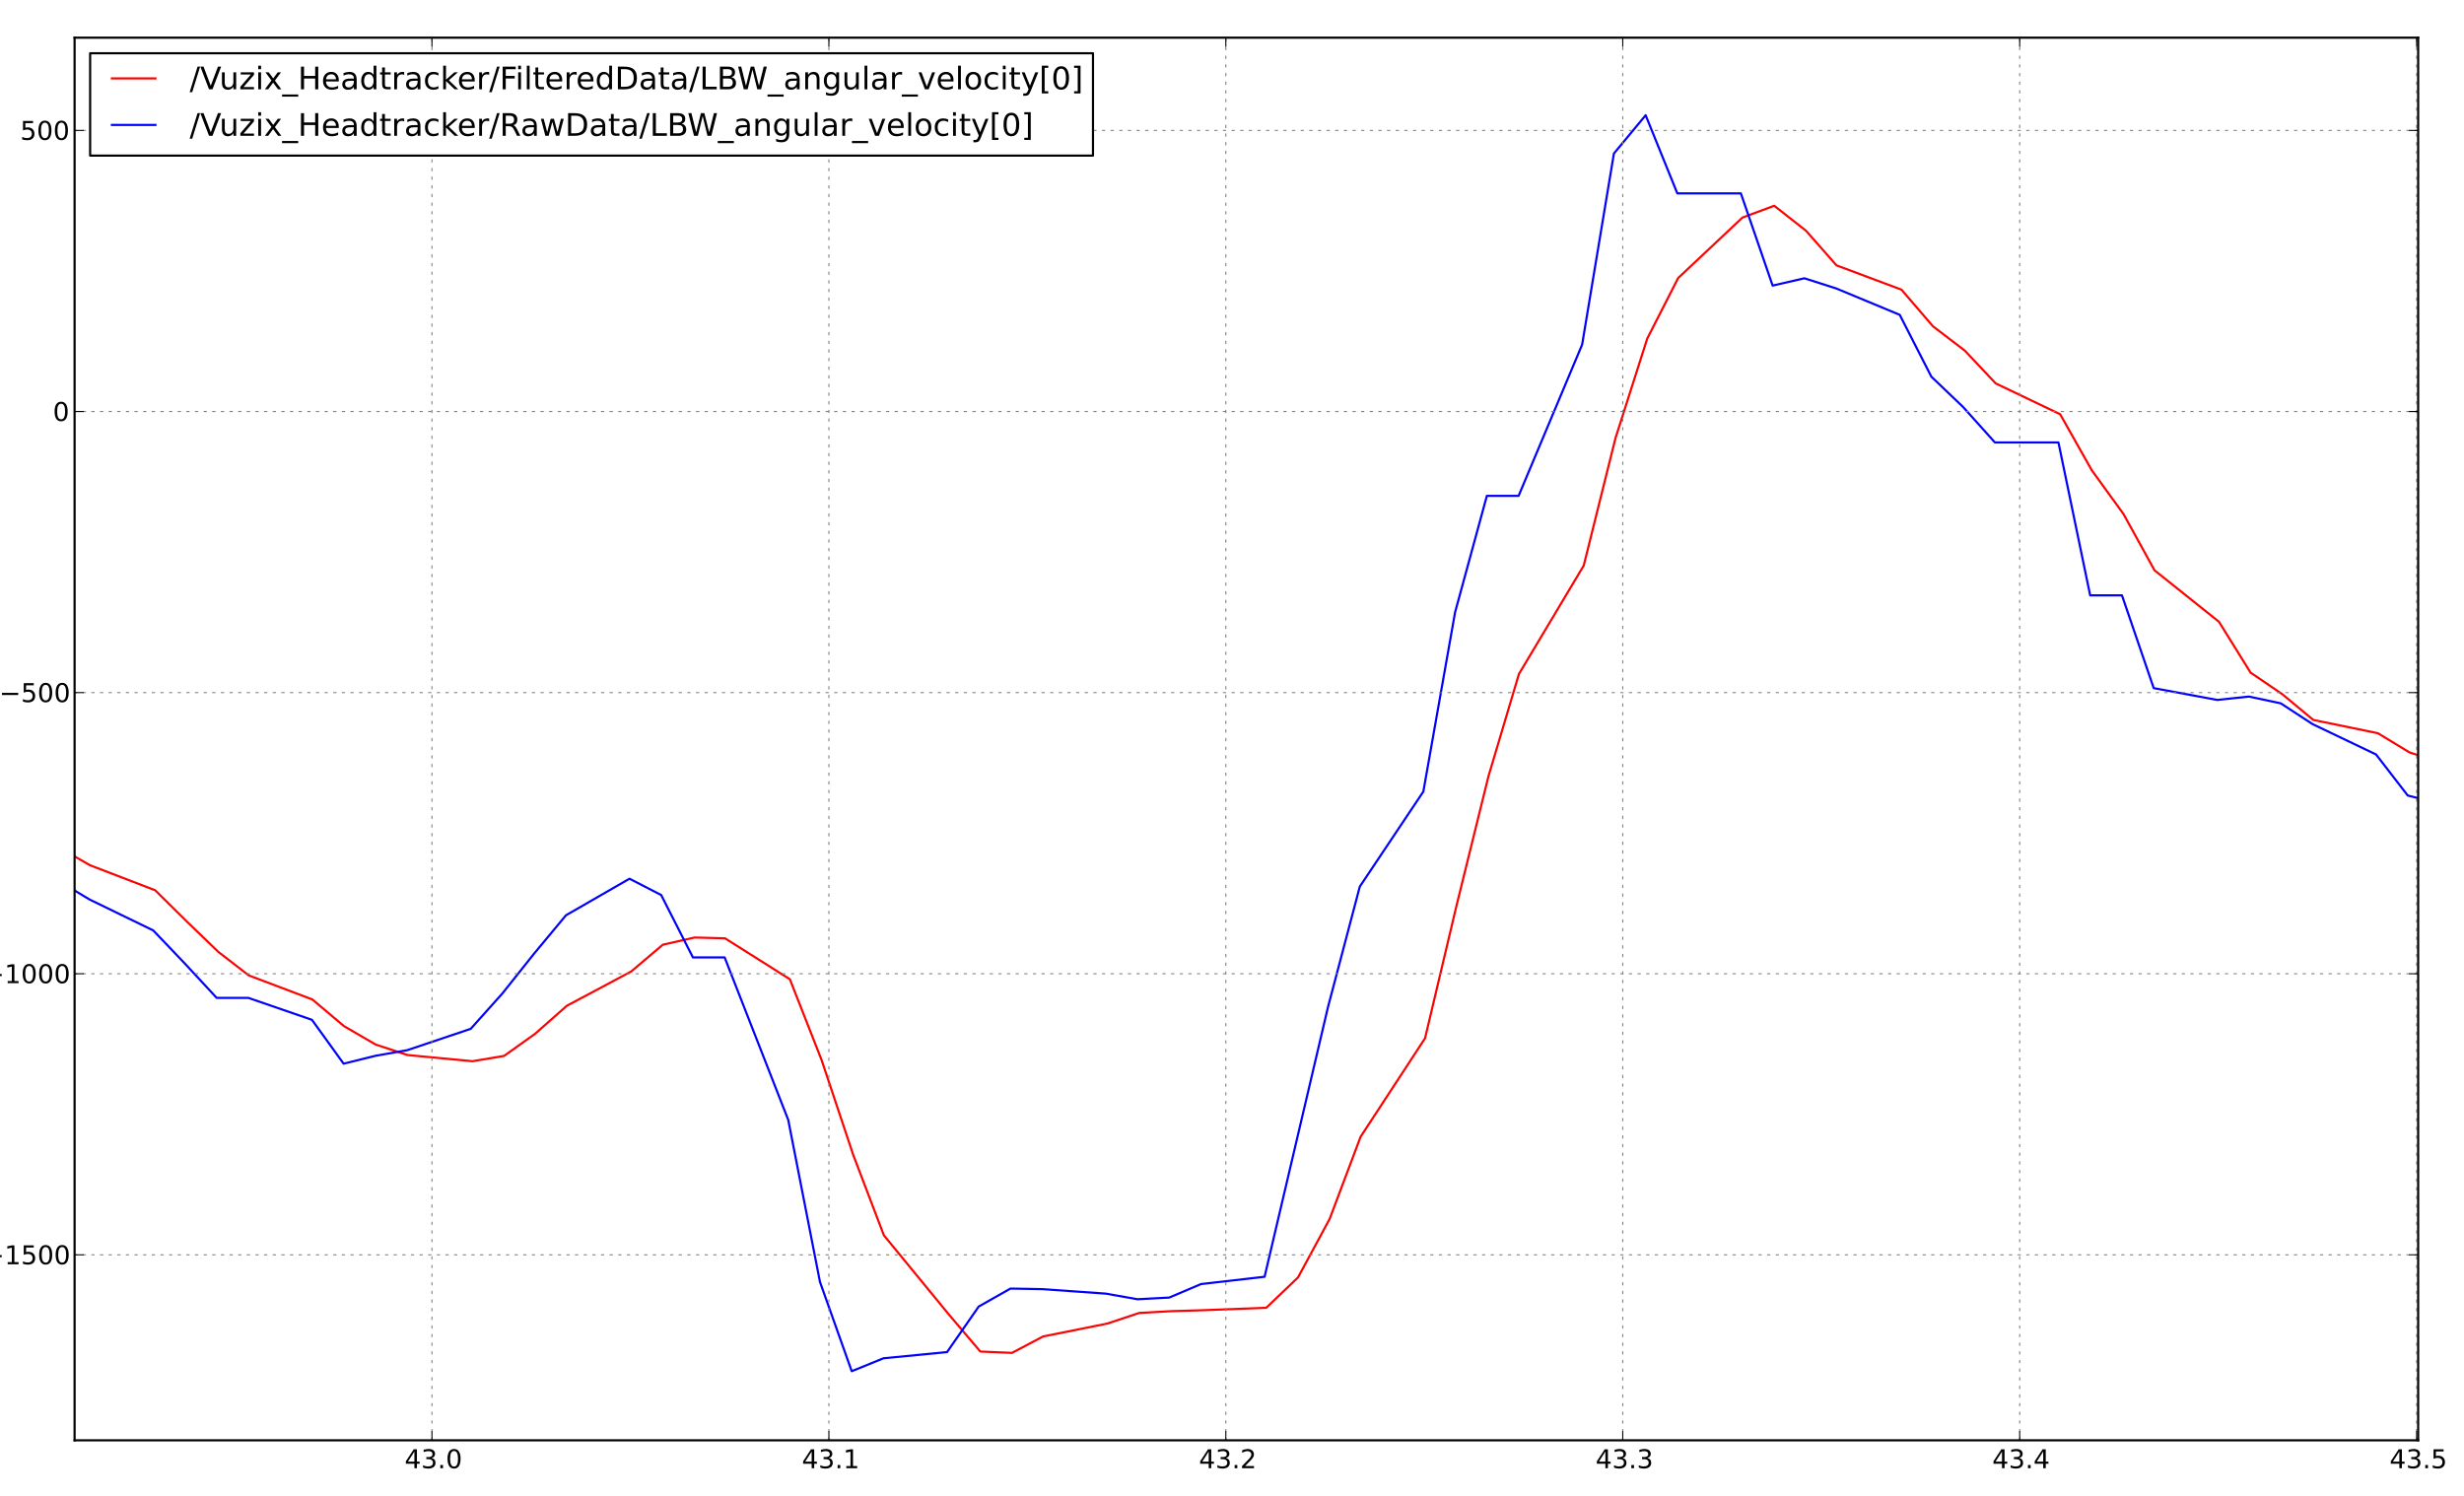 <?xml version="1.0" encoding="utf-8" standalone="no"?>
<!DOCTYPE svg PUBLIC "-//W3C//DTD SVG 1.1//EN"
  "http://www.w3.org/Graphics/SVG/1.1/DTD/svg11.dtd">
<!-- Created with matplotlib (http://matplotlib.org/) -->
<svg height="693pt" version="1.1" viewBox="0 0 1141 693" width="1141pt" xmlns="http://www.w3.org/2000/svg" xmlns:xlink="http://www.w3.org/1999/xlink">
 <defs>
  <style type="text/css">
*{stroke-linecap:square;stroke-linejoin:round;}
  </style>
 </defs>
 <g id="figure_1">
  <g id="patch_1">
   <path d="
M0 693
L1141.2 693
L1141.2 0
L0 0
z
" style="fill:#ffffff;"/>
  </g>
  <g id="axes_1">
   <g id="patch_2">
    <path d="
M34.538 667.04
L1119.77 667.04
L1119.77 17.46
L34.538 17.46
z
" style="fill:#ffffff;"/>
   </g>
   <g id="line2d_1">
    <path clip-path="url(#ped09f2dd41)" d="
M27.497 392.576
L41.665 400.699
L71.885 412.311
L86.419 426.683
L101.114 440.847
L115.213 451.73
L144.651 462.874
L159.293 475.215
L173.99 483.755
L188.718 488.598
L218.758 491.462
L233.412 489.014
L247.72 478.808
L262.483 465.79
L292.283 449.908
L306.914 437.514
L321.62 434.182
L335.741 434.546
L365.763 453.501
L380.433 490.837
L395.136 534.942
L409.288 572.07
L439.279 608.625
L453.952 625.913
L468.614 626.538
L483.012 618.936
L512.793 612.947
L527.514 608.052
L542.239 607.219
L556.338 606.803
L586.36 605.657
L601.066 591.597
L615.708 564.52
L630.05 526.454
L659.891 480.839
L674.496 419.289
L689.271 359.457
L703.379 312.123
L733.374 261.925
L748.1 202.823
L762.791 156.791
L777.093 128.775
L806.869 100.76
L821.582 95.293
L836.3 106.853
L850.417 122.891
L880.499 134.139
L895.085 151.115
L909.824 162.362
L924.152 177.567
L953.984 191.835
L968.653 217.82
L983.341 238.076
L997.685 264.112
L1027.54 287.962
L1042.17 311.498
L1056.87 321.496
L1071.23 333.421
L1101.14 339.566
L1115.7 348.418
L1142.2 357.143" style="fill:none;stroke:#ff0000;"/>
   </g>
   <g id="line2d_2">
    <path clip-path="url(#ped09f2dd41)" d="
M26.774 407.726
L41.484 416.578
L70.972 430.898
L85.629 446.26
L100.34 462.142
L115.035 462.142
L144.457 472.296
L159.114 492.604
L173.828 488.959
L188.543 486.356
L217.975 476.462
L232.657 460.059
L247.374 441.573
L262.091 423.869
L291.506 406.945
L306.167 414.495
L320.87 443.396
L335.564 443.396
L365.01 518.641
L379.691 593.625
L394.403 635.023
L409.121 629.035
L438.548 626.171
L453.2 605.081
L467.922 596.75
L482.636 597.01
L512.067 599.093
L526.742 601.697
L541.457 600.916
L556.153 594.667
L585.592 591.282
L600.284 528.795
L614.967 466.308
L629.683 410.59
L659.106 366.589
L673.811 283.533
L688.518 229.637
L703.215 229.637
L732.635 159.6
L747.357 71.076
L762.05 53.371
L776.718 89.562
L806.149 89.562
L820.85 132.262
L835.545 128.877
L850.24 133.563
L879.704 145.8
L894.342 174.44
L909.06 188.5
L923.778 204.903
L953.2 204.903
L967.892 275.722
L982.619 275.722
L997.318 318.682
L1026.73 324.149
L1041.4 322.587
L1056.13 325.712
L1070.87 335.345
L1100.27 349.405
L1114.95 368.411
L1142.2 375.375" style="fill:none;stroke:#0000ff;"/>
   </g>
   <g id="matplotlib.axis_1">
    <g id="xtick_1">
     <g id="line2d_3">
      <path clip-path="url(#ped09f2dd41)" d="
M200.024 667.04
L200.024 17.46" style="fill:none;stroke:#808080;stroke-dasharray:1,3;stroke-dashoffset:0.0;stroke-linecap:butt;stroke-width:0.5;"/>
     </g>
     <g id="line2d_4">
      <defs>
       <path d="
M0 0
L0 -4" id="mcb557df647" style="stroke:#000000;stroke-linecap:butt;stroke-width:0.5;"/>
      </defs>
      <g>
       <use style="stroke:#000000;stroke-linecap:butt;stroke-width:0.5;" x="200.024" xlink:href="#mcb557df647" y="667.04"/>
      </g>
     </g>
     <g id="line2d_5">
      <defs>
       <path d="
M0 0
L0 4" id="mdad270ee8e" style="stroke:#000000;stroke-linecap:butt;stroke-width:0.5;"/>
      </defs>
      <g>
       <use style="stroke:#000000;stroke-linecap:butt;stroke-width:0.5;" x="200.024" xlink:href="#mdad270ee8e" y="17.46"/>
      </g>
     </g>
     <g id="text_1">
      <!-- 43.0 -->
      <defs>
       <path d="
M31.781 66.406
Q24.172 66.406 20.328 58.906
Q16.5 51.422 16.5 36.375
Q16.5 21.391 20.328 13.891
Q24.172 6.391 31.781 6.391
Q39.453 6.391 43.281 13.891
Q47.125 21.391 47.125 36.375
Q47.125 51.422 43.281 58.906
Q39.453 66.406 31.781 66.406
M31.781 74.219
Q44.047 74.219 50.516 64.516
Q56.984 54.828 56.984 36.375
Q56.984 17.969 50.516 8.266
Q44.047 -1.422 31.781 -1.422
Q19.531 -1.422 13.062 8.266
Q6.594 17.969 6.594 36.375
Q6.594 54.828 13.062 64.516
Q19.531 74.219 31.781 74.219" id="DejaVuSans-30"/>
       <path d="
M40.578 39.312
Q47.656 37.797 51.625 33
Q55.609 28.219 55.609 21.188
Q55.609 10.406 48.188 4.484
Q40.766 -1.422 27.094 -1.422
Q22.516 -1.422 17.656 -0.516
Q12.797 0.391 7.625 2.203
L7.625 11.719
Q11.719 9.328 16.594 8.109
Q21.484 6.891 26.812 6.891
Q36.078 6.891 40.938 10.547
Q45.797 14.203 45.797 21.188
Q45.797 27.641 41.281 31.266
Q36.766 34.906 28.719 34.906
L20.219 34.906
L20.219 43.016
L29.109 43.016
Q36.375 43.016 40.234 45.922
Q44.094 48.828 44.094 54.297
Q44.094 59.906 40.109 62.906
Q36.141 65.922 28.719 65.922
Q24.656 65.922 20.016 65.031
Q15.375 64.156 9.812 62.312
L9.812 71.094
Q15.438 72.656 20.344 73.438
Q25.25 74.219 29.594 74.219
Q40.828 74.219 47.359 69.109
Q53.906 64.016 53.906 55.328
Q53.906 49.266 50.438 45.094
Q46.969 40.922 40.578 39.312" id="DejaVuSans-33"/>
       <path d="
M37.797 64.312
L12.891 25.391
L37.797 25.391
z

M35.203 72.906
L47.609 72.906
L47.609 25.391
L58.016 25.391
L58.016 17.188
L47.609 17.188
L47.609 0
L37.797 0
L37.797 17.188
L4.891 17.188
L4.891 26.703
z
" id="DejaVuSans-34"/>
       <path d="
M10.688 12.406
L21 12.406
L21 0
L10.688 0
z
" id="DejaVuSans-2e"/>
      </defs>
      <g transform="translate(187.357 679.946)scale(0.12 -0.12)">
       <use xlink:href="#DejaVuSans-34"/>
       <use x="63.623" xlink:href="#DejaVuSans-33"/>
       <use x="127.246" xlink:href="#DejaVuSans-2e"/>
       <use x="159.033" xlink:href="#DejaVuSans-30"/>
      </g>
     </g>
    </g>
    <g id="xtick_2">
     <g id="line2d_6">
      <path clip-path="url(#ped09f2dd41)" d="
M383.832 667.04
L383.832 17.46" style="fill:none;stroke:#808080;stroke-dasharray:1,3;stroke-dashoffset:0.0;stroke-linecap:butt;stroke-width:0.5;"/>
     </g>
     <g id="line2d_7">
      <g>
       <use style="stroke:#000000;stroke-linecap:butt;stroke-width:0.5;" x="383.832" xlink:href="#mcb557df647" y="667.04"/>
      </g>
     </g>
     <g id="line2d_8">
      <g>
       <use style="stroke:#000000;stroke-linecap:butt;stroke-width:0.5;" x="383.832" xlink:href="#mdad270ee8e" y="17.46"/>
      </g>
     </g>
     <g id="text_2">
      <!-- 43.1 -->
      <defs>
       <path d="
M12.406 8.297
L28.516 8.297
L28.516 63.922
L10.984 60.406
L10.984 69.391
L28.422 72.906
L38.281 72.906
L38.281 8.297
L54.391 8.297
L54.391 0
L12.406 0
z
" id="DejaVuSans-31"/>
      </defs>
      <g transform="translate(371.321 679.946)scale(0.12 -0.12)">
       <use xlink:href="#DejaVuSans-34"/>
       <use x="63.623" xlink:href="#DejaVuSans-33"/>
       <use x="127.246" xlink:href="#DejaVuSans-2e"/>
       <use x="159.033" xlink:href="#DejaVuSans-31"/>
      </g>
     </g>
    </g>
    <g id="xtick_3">
     <g id="line2d_9">
      <path clip-path="url(#ped09f2dd41)" d="
M567.64 667.04
L567.64 17.46" style="fill:none;stroke:#808080;stroke-dasharray:1,3;stroke-dashoffset:0.0;stroke-linecap:butt;stroke-width:0.5;"/>
     </g>
     <g id="line2d_10">
      <g>
       <use style="stroke:#000000;stroke-linecap:butt;stroke-width:0.5;" x="567.64" xlink:href="#mcb557df647" y="667.04"/>
      </g>
     </g>
     <g id="line2d_11">
      <g>
       <use style="stroke:#000000;stroke-linecap:butt;stroke-width:0.5;" x="567.64" xlink:href="#mdad270ee8e" y="17.46"/>
      </g>
     </g>
     <g id="text_3">
      <!-- 43.2 -->
      <defs>
       <path d="
M19.188 8.297
L53.609 8.297
L53.609 0
L7.328 0
L7.328 8.297
Q12.938 14.109 22.625 23.891
Q32.328 33.688 34.812 36.531
Q39.547 41.844 41.422 45.531
Q43.312 49.219 43.312 52.781
Q43.312 58.594 39.234 62.25
Q35.156 65.922 28.609 65.922
Q23.969 65.922 18.812 64.312
Q13.672 62.703 7.812 59.422
L7.812 69.391
Q13.766 71.781 18.938 73
Q24.125 74.219 28.422 74.219
Q39.75 74.219 46.484 68.547
Q53.219 62.891 53.219 53.422
Q53.219 48.922 51.531 44.891
Q49.859 40.875 45.406 35.406
Q44.188 33.984 37.641 27.219
Q31.109 20.453 19.188 8.297" id="DejaVuSans-32"/>
      </defs>
      <g transform="translate(555.175 679.946)scale(0.12 -0.12)">
       <use xlink:href="#DejaVuSans-34"/>
       <use x="63.623" xlink:href="#DejaVuSans-33"/>
       <use x="127.246" xlink:href="#DejaVuSans-2e"/>
       <use x="159.033" xlink:href="#DejaVuSans-32"/>
      </g>
     </g>
    </g>
    <g id="xtick_4">
     <g id="line2d_12">
      <path clip-path="url(#ped09f2dd41)" d="
M751.448 667.04
L751.448 17.46" style="fill:none;stroke:#808080;stroke-dasharray:1,3;stroke-dashoffset:0.0;stroke-linecap:butt;stroke-width:0.5;"/>
     </g>
     <g id="line2d_13">
      <g>
       <use style="stroke:#000000;stroke-linecap:butt;stroke-width:0.5;" x="751.448" xlink:href="#mcb557df647" y="667.04"/>
      </g>
     </g>
     <g id="line2d_14">
      <g>
       <use style="stroke:#000000;stroke-linecap:butt;stroke-width:0.5;" x="751.448" xlink:href="#mdad270ee8e" y="17.46"/>
      </g>
     </g>
     <g id="text_4">
      <!-- 43.3 -->
      <g transform="translate(738.863 679.946)scale(0.12 -0.12)">
       <use xlink:href="#DejaVuSans-34"/>
       <use x="63.623" xlink:href="#DejaVuSans-33"/>
       <use x="127.246" xlink:href="#DejaVuSans-2e"/>
       <use x="159.033" xlink:href="#DejaVuSans-33"/>
      </g>
     </g>
    </g>
    <g id="xtick_5">
     <g id="line2d_15">
      <path clip-path="url(#ped09f2dd41)" d="
M935.256 667.04
L935.256 17.46" style="fill:none;stroke:#808080;stroke-dasharray:1,3;stroke-dashoffset:0.0;stroke-linecap:butt;stroke-width:0.5;"/>
     </g>
     <g id="line2d_16">
      <g>
       <use style="stroke:#000000;stroke-linecap:butt;stroke-width:0.5;" x="935.256" xlink:href="#mcb557df647" y="667.04"/>
      </g>
     </g>
     <g id="line2d_17">
      <g>
       <use style="stroke:#000000;stroke-linecap:butt;stroke-width:0.5;" x="935.256" xlink:href="#mdad270ee8e" y="17.46"/>
      </g>
     </g>
     <g id="text_5">
      <!-- 43.4 -->
      <g transform="translate(922.527 679.946)scale(0.12 -0.12)">
       <use xlink:href="#DejaVuSans-34"/>
       <use x="63.623" xlink:href="#DejaVuSans-33"/>
       <use x="127.246" xlink:href="#DejaVuSans-2e"/>
       <use x="159.033" xlink:href="#DejaVuSans-34"/>
      </g>
     </g>
    </g>
    <g id="xtick_6">
     <g id="line2d_18">
      <path clip-path="url(#ped09f2dd41)" d="
M1119.06 667.04
L1119.06 17.46" style="fill:none;stroke:#808080;stroke-dasharray:1,3;stroke-dashoffset:0.0;stroke-linecap:butt;stroke-width:0.5;"/>
     </g>
     <g id="line2d_19">
      <g>
       <use style="stroke:#000000;stroke-linecap:butt;stroke-width:0.5;" x="1119.064" xlink:href="#mcb557df647" y="667.04"/>
      </g>
     </g>
     <g id="line2d_20">
      <g>
       <use style="stroke:#000000;stroke-linecap:butt;stroke-width:0.5;" x="1119.064" xlink:href="#mdad270ee8e" y="17.46"/>
      </g>
     </g>
     <g id="text_6">
      <!-- 43.5 -->
      <defs>
       <path d="
M10.797 72.906
L49.516 72.906
L49.516 64.594
L19.828 64.594
L19.828 46.734
Q21.969 47.469 24.109 47.828
Q26.266 48.188 28.422 48.188
Q40.625 48.188 47.75 41.5
Q54.891 34.812 54.891 23.391
Q54.891 11.625 47.562 5.094
Q40.234 -1.422 26.906 -1.422
Q22.312 -1.422 17.547 -0.641
Q12.797 0.141 7.719 1.703
L7.719 11.625
Q12.109 9.234 16.797 8.062
Q21.484 6.891 26.703 6.891
Q35.156 6.891 40.078 11.328
Q45.016 15.766 45.016 23.391
Q45.016 31 40.078 35.438
Q35.156 39.891 26.703 39.891
Q22.75 39.891 18.812 39.016
Q14.891 38.141 10.797 36.281
z
" id="DejaVuSans-35"/>
      </defs>
      <g transform="translate(1106.523 679.946)scale(0.12 -0.12)">
       <use xlink:href="#DejaVuSans-34"/>
       <use x="63.623" xlink:href="#DejaVuSans-33"/>
       <use x="127.246" xlink:href="#DejaVuSans-2e"/>
       <use x="159.033" xlink:href="#DejaVuSans-35"/>
      </g>
     </g>
    </g>
   </g>
   <g id="matplotlib.axis_2">
    <g id="ytick_1">
     <g id="line2d_21">
      <path clip-path="url(#ped09f2dd41)" d="
M34.538 581.128
L1119.77 581.128" style="fill:none;stroke:#808080;stroke-dasharray:1,3;stroke-dashoffset:0.0;stroke-linecap:butt;stroke-width:0.5;"/>
     </g>
     <g id="line2d_22">
      <defs>
       <path d="
M0 0
L4 0" id="mc8fcea1516" style="stroke:#000000;stroke-linecap:butt;stroke-width:0.5;"/>
      </defs>
      <g>
       <use style="stroke:#000000;stroke-linecap:butt;stroke-width:0.5;" x="34.538" xlink:href="#mc8fcea1516" y="581.128"/>
      </g>
     </g>
     <g id="line2d_23">
      <defs>
       <path d="
M0 0
L-4 0" id="m0d5b0a6425" style="stroke:#000000;stroke-linecap:butt;stroke-width:0.5;"/>
      </defs>
      <g>
       <use style="stroke:#000000;stroke-linecap:butt;stroke-width:0.5;" x="1119.767" xlink:href="#m0d5b0a6425" y="581.128"/>
      </g>
     </g>
     <g id="text_7">
      <!-- −1500 -->
      <defs>
       <path d="
M10.594 35.5
L73.188 35.5
L73.188 27.203
L10.594 27.203
z
" id="DejaVuSans-2212"/>
      </defs>
      <g transform="translate(-7.989 585.496)scale(0.12 -0.12)">
       <use xlink:href="#DejaVuSans-2212"/>
       <use x="83.789" xlink:href="#DejaVuSans-31"/>
       <use x="147.412" xlink:href="#DejaVuSans-35"/>
       <use x="211.035" xlink:href="#DejaVuSans-30"/>
       <use x="274.658" xlink:href="#DejaVuSans-30"/>
      </g>
     </g>
    </g>
    <g id="ytick_2">
     <g id="line2d_24">
      <path clip-path="url(#ped09f2dd41)" d="
M34.538 450.946
L1119.77 450.946" style="fill:none;stroke:#808080;stroke-dasharray:1,3;stroke-dashoffset:0.0;stroke-linecap:butt;stroke-width:0.5;"/>
     </g>
     <g id="line2d_25">
      <g>
       <use style="stroke:#000000;stroke-linecap:butt;stroke-width:0.5;" x="34.538" xlink:href="#mc8fcea1516" y="450.946"/>
      </g>
     </g>
     <g id="line2d_26">
      <g>
       <use style="stroke:#000000;stroke-linecap:butt;stroke-width:0.5;" x="1119.767" xlink:href="#m0d5b0a6425" y="450.946"/>
      </g>
     </g>
     <g id="text_8">
      <!-- −1000 -->
      <g transform="translate(-7.989 455.314)scale(0.12 -0.12)">
       <use xlink:href="#DejaVuSans-2212"/>
       <use x="83.789" xlink:href="#DejaVuSans-31"/>
       <use x="147.412" xlink:href="#DejaVuSans-30"/>
       <use x="211.035" xlink:href="#DejaVuSans-30"/>
       <use x="274.658" xlink:href="#DejaVuSans-30"/>
      </g>
     </g>
    </g>
    <g id="ytick_3">
     <g id="line2d_27">
      <path clip-path="url(#ped09f2dd41)" d="
M34.538 320.765
L1119.77 320.765" style="fill:none;stroke:#808080;stroke-dasharray:1,3;stroke-dashoffset:0.0;stroke-linecap:butt;stroke-width:0.5;"/>
     </g>
     <g id="line2d_28">
      <g>
       <use style="stroke:#000000;stroke-linecap:butt;stroke-width:0.5;" x="34.538" xlink:href="#mc8fcea1516" y="320.765"/>
      </g>
     </g>
     <g id="line2d_29">
      <g>
       <use style="stroke:#000000;stroke-linecap:butt;stroke-width:0.5;" x="1119.767" xlink:href="#m0d5b0a6425" y="320.765"/>
      </g>
     </g>
     <g id="text_9">
      <!-- −500 -->
      <g transform="translate(-0.354 325.132)scale(0.12 -0.12)">
       <use xlink:href="#DejaVuSans-2212"/>
       <use x="83.789" xlink:href="#DejaVuSans-35"/>
       <use x="147.412" xlink:href="#DejaVuSans-30"/>
       <use x="211.035" xlink:href="#DejaVuSans-30"/>
      </g>
     </g>
    </g>
    <g id="ytick_4">
     <g id="line2d_30">
      <path clip-path="url(#ped09f2dd41)" d="
M34.538 190.583
L1119.77 190.583" style="fill:none;stroke:#808080;stroke-dasharray:1,3;stroke-dashoffset:0.0;stroke-linecap:butt;stroke-width:0.5;"/>
     </g>
     <g id="line2d_31">
      <g>
       <use style="stroke:#000000;stroke-linecap:butt;stroke-width:0.5;" x="34.538" xlink:href="#mc8fcea1516" y="190.583"/>
      </g>
     </g>
     <g id="line2d_32">
      <g>
       <use style="stroke:#000000;stroke-linecap:butt;stroke-width:0.5;" x="1119.767" xlink:href="#m0d5b0a6425" y="190.583"/>
      </g>
     </g>
     <g id="text_10">
      <!-- 0 -->
      <g transform="translate(24.491 194.951)scale(0.12 -0.12)">
       <use xlink:href="#DejaVuSans-30"/>
      </g>
     </g>
    </g>
    <g id="ytick_5">
     <g id="line2d_33">
      <path clip-path="url(#ped09f2dd41)" d="
M34.538 60.401
L1119.77 60.401" style="fill:none;stroke:#808080;stroke-dasharray:1,3;stroke-dashoffset:0.0;stroke-linecap:butt;stroke-width:0.5;"/>
     </g>
     <g id="line2d_34">
      <g>
       <use style="stroke:#000000;stroke-linecap:butt;stroke-width:0.5;" x="34.538" xlink:href="#mc8fcea1516" y="60.401"/>
      </g>
     </g>
     <g id="line2d_35">
      <g>
       <use style="stroke:#000000;stroke-linecap:butt;stroke-width:0.5;" x="1119.767" xlink:href="#m0d5b0a6425" y="60.401"/>
      </g>
     </g>
     <g id="text_11">
      <!-- 500 -->
      <g transform="translate(9.356 64.769)scale(0.12 -0.12)">
       <use xlink:href="#DejaVuSans-35"/>
       <use x="63.623" xlink:href="#DejaVuSans-30"/>
       <use x="127.246" xlink:href="#DejaVuSans-30"/>
      </g>
     </g>
    </g>
   </g>
   <g id="patch_3">
    <path d="
M34.538 17.46
L1119.77 17.46" style="fill:none;stroke:#000000;"/>
   </g>
   <g id="patch_4">
    <path d="
M1119.77 667.04
L1119.77 17.46" style="fill:none;stroke:#000000;"/>
   </g>
   <g id="patch_5">
    <path d="
M34.538 667.04
L1119.77 667.04" style="fill:none;stroke:#000000;"/>
   </g>
   <g id="patch_6">
    <path d="
M34.538 667.04
L34.538 17.46" style="fill:none;stroke:#000000;"/>
   </g>
   <g id="legend_1">
    <g id="patch_7">
     <path d="
M41.738 72.054
L506.127 72.054
L506.127 24.66
L41.738 24.66
L41.738 72.054
z
" style="fill:#ffffff;stroke:#000000;"/>
    </g>
    <g id="line2d_36">
     <path d="
M51.818 36.322
L71.978 36.322" style="fill:none;stroke:#ff0000;"/>
    </g>
    <g id="line2d_37"/>
    <g id="text_12">
     <!-- /Vuzix_Headtracker/FilteredData/LBW_angular_velocity[0] -->
     <defs>
      <path d="
M8.594 75.984
L29.297 75.984
L29.297 69
L17.578 69
L17.578 -6.203
L29.297 -6.203
L29.297 -13.188
L8.594 -13.188
z
" id="DejaVuSans-5b"/>
      <path d="
M5.516 54.688
L48.188 54.688
L48.188 46.484
L14.406 7.172
L48.188 7.172
L48.188 0
L4.297 0
L4.297 8.203
L38.094 47.516
L5.516 47.516
z
" id="DejaVuSans-7a"/>
      <path d="
M50.984 -16.609
L50.984 -23.578
L-0.984 -23.578
L-0.984 -16.609
z
" id="DejaVuSans-5f"/>
      <path d="
M30.422 75.984
L30.422 -13.188
L9.719 -13.188
L9.719 -6.203
L21.391 -6.203
L21.391 69
L9.719 69
L9.719 75.984
z
" id="DejaVuSans-5d"/>
      <path d="
M19.672 64.797
L19.672 8.109
L31.594 8.109
Q46.688 8.109 53.688 14.938
Q60.688 21.781 60.688 36.531
Q60.688 51.172 53.688 57.984
Q46.688 64.797 31.594 64.797
z

M9.812 72.906
L30.078 72.906
Q51.266 72.906 61.172 64.094
Q71.094 55.281 71.094 36.531
Q71.094 17.672 61.125 8.828
Q51.172 0 30.078 0
L9.812 0
z
" id="DejaVuSans-44"/>
      <path d="
M9.812 72.906
L51.703 72.906
L51.703 64.594
L19.672 64.594
L19.672 43.109
L48.578 43.109
L48.578 34.812
L19.672 34.812
L19.672 0
L9.812 0
z
" id="DejaVuSans-46"/>
      <path d="
M19.672 34.812
L19.672 8.109
L35.5 8.109
Q43.453 8.109 47.281 11.406
Q51.125 14.703 51.125 21.484
Q51.125 28.328 47.281 31.562
Q43.453 34.812 35.5 34.812
z

M19.672 64.797
L19.672 42.828
L34.281 42.828
Q41.5 42.828 45.031 45.531
Q48.578 48.25 48.578 53.812
Q48.578 59.328 45.031 62.062
Q41.5 64.797 34.281 64.797
z

M9.812 72.906
L35.016 72.906
Q46.297 72.906 52.391 68.219
Q58.5 63.531 58.5 54.891
Q58.5 48.188 55.375 44.234
Q52.25 40.281 46.188 39.312
Q53.469 37.75 57.5 32.781
Q61.531 27.828 61.531 20.406
Q61.531 10.641 54.891 5.312
Q48.25 0 35.984 0
L9.812 0
z
" id="DejaVuSans-42"/>
      <path d="
M9.422 54.688
L18.406 54.688
L18.406 0
L9.422 0
z

M9.422 75.984
L18.406 75.984
L18.406 64.594
L9.422 64.594
z
" id="DejaVuSans-69"/>
      <path d="
M45.406 27.984
Q45.406 37.75 41.375 43.109
Q37.359 48.484 30.078 48.484
Q22.859 48.484 18.828 43.109
Q14.797 37.75 14.797 27.984
Q14.797 18.266 18.828 12.891
Q22.859 7.516 30.078 7.516
Q37.359 7.516 41.375 12.891
Q45.406 18.266 45.406 27.984
M54.391 6.781
Q54.391 -7.172 48.188 -13.984
Q42 -20.797 29.203 -20.797
Q24.469 -20.797 20.266 -20.094
Q16.062 -19.391 12.109 -17.922
L12.109 -9.188
Q16.062 -11.328 19.922 -12.344
Q23.781 -13.375 27.781 -13.375
Q36.625 -13.375 41.016 -8.766
Q45.406 -4.156 45.406 5.172
L45.406 9.625
Q42.625 4.781 38.281 2.391
Q33.938 0 27.875 0
Q17.828 0 11.672 7.656
Q5.516 15.328 5.516 27.984
Q5.516 40.672 11.672 48.328
Q17.828 56 27.875 56
Q33.938 56 38.281 53.609
Q42.625 51.219 45.406 46.391
L45.406 54.688
L54.391 54.688
z
" id="DejaVuSans-67"/>
      <path d="
M45.406 46.391
L45.406 75.984
L54.391 75.984
L54.391 0
L45.406 0
L45.406 8.203
Q42.578 3.328 38.25 0.953
Q33.938 -1.422 27.875 -1.422
Q17.969 -1.422 11.734 6.484
Q5.516 14.406 5.516 27.297
Q5.516 40.188 11.734 48.094
Q17.969 56 27.875 56
Q33.938 56 38.25 53.625
Q42.578 51.266 45.406 46.391
M14.797 27.297
Q14.797 17.391 18.875 11.75
Q22.953 6.109 30.078 6.109
Q37.203 6.109 41.297 11.75
Q45.406 17.391 45.406 27.297
Q45.406 37.203 41.297 42.844
Q37.203 48.484 30.078 48.484
Q22.953 48.484 18.875 42.844
Q14.797 37.203 14.797 27.297" id="DejaVuSans-64"/>
      <path d="
M56.203 29.594
L56.203 25.203
L14.891 25.203
Q15.484 15.922 20.484 11.062
Q25.484 6.203 34.422 6.203
Q39.594 6.203 44.453 7.469
Q49.312 8.734 54.109 11.281
L54.109 2.781
Q49.266 0.734 44.188 -0.344
Q39.109 -1.422 33.891 -1.422
Q20.797 -1.422 13.156 6.188
Q5.516 13.812 5.516 26.812
Q5.516 40.234 12.766 48.109
Q20.016 56 32.328 56
Q43.359 56 49.781 48.891
Q56.203 41.797 56.203 29.594
M47.219 32.234
Q47.125 39.594 43.094 43.984
Q39.062 48.391 32.422 48.391
Q24.906 48.391 20.391 44.141
Q15.875 39.891 15.188 32.172
z
" id="DejaVuSans-65"/>
      <path d="
M9.812 72.906
L19.672 72.906
L19.672 43.016
L55.516 43.016
L55.516 72.906
L65.375 72.906
L65.375 0
L55.516 0
L55.516 34.719
L19.672 34.719
L19.672 0
L9.812 0
z
" id="DejaVuSans-48"/>
      <path d="
M48.781 52.594
L48.781 44.188
Q44.969 46.297 41.141 47.344
Q37.312 48.391 33.406 48.391
Q24.656 48.391 19.812 42.844
Q14.984 37.312 14.984 27.297
Q14.984 17.281 19.812 11.734
Q24.656 6.203 33.406 6.203
Q37.312 6.203 41.141 7.25
Q44.969 8.297 48.781 10.406
L48.781 2.094
Q45.016 0.344 40.984 -0.531
Q36.969 -1.422 32.422 -1.422
Q20.062 -1.422 12.781 6.344
Q5.516 14.109 5.516 27.297
Q5.516 40.672 12.859 48.328
Q20.219 56 33.016 56
Q37.156 56 41.109 55.141
Q45.062 54.297 48.781 52.594" id="DejaVuSans-63"/>
      <path d="
M34.281 27.484
Q23.391 27.484 19.188 25
Q14.984 22.516 14.984 16.5
Q14.984 11.719 18.141 8.906
Q21.297 6.109 26.703 6.109
Q34.188 6.109 38.703 11.406
Q43.219 16.703 43.219 25.484
L43.219 27.484
z

M52.203 31.203
L52.203 0
L43.219 0
L43.219 8.297
Q40.141 3.328 35.547 0.953
Q30.953 -1.422 24.312 -1.422
Q15.922 -1.422 10.953 3.297
Q6 8.016 6 15.922
Q6 25.141 12.172 29.828
Q18.359 34.516 30.609 34.516
L43.219 34.516
L43.219 35.406
Q43.219 41.609 39.141 45
Q35.062 48.391 27.688 48.391
Q23 48.391 18.547 47.266
Q14.109 46.141 10.016 43.891
L10.016 52.203
Q14.938 54.109 19.578 55.047
Q24.219 56 28.609 56
Q40.484 56 46.344 49.844
Q52.203 43.703 52.203 31.203" id="DejaVuSans-61"/>
      <path d="
M25.391 72.906
L33.688 72.906
L8.297 -9.281
L0 -9.281
z
" id="DejaVuSans-2f"/>
      <path d="
M9.812 72.906
L19.672 72.906
L19.672 8.297
L55.172 8.297
L55.172 0
L9.812 0
z
" id="DejaVuSans-4c"/>
      <path d="
M30.609 48.391
Q23.391 48.391 19.188 42.75
Q14.984 37.109 14.984 27.297
Q14.984 17.484 19.156 11.844
Q23.344 6.203 30.609 6.203
Q37.797 6.203 41.984 11.859
Q46.188 17.531 46.188 27.297
Q46.188 37.016 41.984 42.703
Q37.797 48.391 30.609 48.391
M30.609 56
Q42.328 56 49.016 48.375
Q55.719 40.766 55.719 27.297
Q55.719 13.875 49.016 6.219
Q42.328 -1.422 30.609 -1.422
Q18.844 -1.422 12.172 6.219
Q5.516 13.875 5.516 27.297
Q5.516 40.766 12.172 48.375
Q18.844 56 30.609 56" id="DejaVuSans-6f"/>
      <path d="
M54.891 33.016
L54.891 0
L45.906 0
L45.906 32.719
Q45.906 40.484 42.875 44.328
Q39.844 48.188 33.797 48.188
Q26.516 48.188 22.312 43.547
Q18.109 38.922 18.109 30.906
L18.109 0
L9.078 0
L9.078 54.688
L18.109 54.688
L18.109 46.188
Q21.344 51.125 25.703 53.562
Q30.078 56 35.797 56
Q45.219 56 50.047 50.172
Q54.891 44.344 54.891 33.016" id="DejaVuSans-6e"/>
      <path d="
M9.078 75.984
L18.109 75.984
L18.109 31.109
L44.922 54.688
L56.391 54.688
L27.391 29.109
L57.625 0
L45.906 0
L18.109 26.703
L18.109 0
L9.078 0
z
" id="DejaVuSans-6b"/>
      <path d="
M9.422 75.984
L18.406 75.984
L18.406 0
L9.422 0
z
" id="DejaVuSans-6c"/>
      <path d="
M32.172 -5.078
Q28.375 -14.844 24.75 -17.812
Q21.141 -20.797 15.094 -20.797
L7.906 -20.797
L7.906 -13.281
L13.188 -13.281
Q16.891 -13.281 18.938 -11.516
Q21 -9.766 23.484 -3.219
L25.094 0.875
L2.984 54.688
L12.5 54.688
L29.594 11.922
L46.688 54.688
L56.203 54.688
z
" id="DejaVuSans-79"/>
      <path d="
M54.891 54.688
L35.109 28.078
L55.906 0
L45.312 0
L29.391 21.484
L13.484 0
L2.875 0
L24.125 28.609
L4.688 54.688
L15.281 54.688
L29.781 35.203
L44.281 54.688
z
" id="DejaVuSans-78"/>
      <path d="
M8.5 21.578
L8.5 54.688
L17.484 54.688
L17.484 21.922
Q17.484 14.156 20.5 10.266
Q23.531 6.391 29.594 6.391
Q36.859 6.391 41.078 11.031
Q45.312 15.672 45.312 23.688
L45.312 54.688
L54.297 54.688
L54.297 0
L45.312 0
L45.312 8.406
Q42.047 3.422 37.719 1
Q33.406 -1.422 27.688 -1.422
Q18.266 -1.422 13.375 4.438
Q8.5 10.297 8.5 21.578
M31.109 56
z
" id="DejaVuSans-75"/>
      <path d="
M18.312 70.219
L18.312 54.688
L36.812 54.688
L36.812 47.703
L18.312 47.703
L18.312 18.016
Q18.312 11.328 20.141 9.422
Q21.969 7.516 27.594 7.516
L36.812 7.516
L36.812 0
L27.594 0
Q17.188 0 13.234 3.875
Q9.281 7.766 9.281 18.016
L9.281 47.703
L2.688 47.703
L2.688 54.688
L9.281 54.688
L9.281 70.219
z
" id="DejaVuSans-74"/>
      <path d="
M2.984 54.688
L12.5 54.688
L29.594 8.797
L46.688 54.688
L56.203 54.688
L35.688 0
L23.484 0
z
" id="DejaVuSans-76"/>
      <path d="
M3.328 72.906
L13.281 72.906
L28.609 11.281
L43.891 72.906
L54.984 72.906
L70.312 11.281
L85.594 72.906
L95.609 72.906
L77.297 0
L64.891 0
L49.516 63.281
L33.984 0
L21.578 0
z
" id="DejaVuSans-57"/>
      <path d="
M28.609 0
L0.781 72.906
L11.078 72.906
L34.188 11.531
L57.328 72.906
L67.578 72.906
L39.797 0
z
" id="DejaVuSans-56"/>
      <path d="
M41.109 46.297
Q39.594 47.172 37.812 47.578
Q36.031 48 33.891 48
Q26.266 48 22.188 43.047
Q18.109 38.094 18.109 28.812
L18.109 0
L9.078 0
L9.078 54.688
L18.109 54.688
L18.109 46.188
Q20.953 51.172 25.484 53.578
Q30.031 56 36.531 56
Q37.453 56 38.578 55.875
Q39.703 55.766 41.062 55.516
z
" id="DejaVuSans-72"/>
     </defs>
     <g transform="translate(87.818 41.362)scale(0.144 -0.144)">
      <use xlink:href="#DejaVuSans-2f"/>
      <use x="33.691" xlink:href="#DejaVuSans-56"/>
      <use x="95.35" xlink:href="#DejaVuSans-75"/>
      <use x="158.729" xlink:href="#DejaVuSans-7a"/>
      <use x="211.219" xlink:href="#DejaVuSans-69"/>
      <use x="239.002" xlink:href="#DejaVuSans-78"/>
      <use x="298.182" xlink:href="#DejaVuSans-5f"/>
      <use x="348.182" xlink:href="#DejaVuSans-48"/>
      <use x="423.377" xlink:href="#DejaVuSans-65"/>
      <use x="484.9" xlink:href="#DejaVuSans-61"/>
      <use x="546.18" xlink:href="#DejaVuSans-64"/>
      <use x="609.656" xlink:href="#DejaVuSans-74"/>
      <use x="648.865" xlink:href="#DejaVuSans-72"/>
      <use x="689.979" xlink:href="#DejaVuSans-61"/>
      <use x="751.258" xlink:href="#DejaVuSans-63"/>
      <use x="806.238" xlink:href="#DejaVuSans-6b"/>
      <use x="860.523" xlink:href="#DejaVuSans-65"/>
      <use x="922.047" xlink:href="#DejaVuSans-72"/>
      <use x="963.16" xlink:href="#DejaVuSans-2f"/>
      <use x="996.852" xlink:href="#DejaVuSans-46"/>
      <use x="1047.121" xlink:href="#DejaVuSans-69"/>
      <use x="1074.904" xlink:href="#DejaVuSans-6c"/>
      <use x="1102.688" xlink:href="#DejaVuSans-74"/>
      <use x="1141.896" xlink:href="#DejaVuSans-65"/>
      <use x="1203.42" xlink:href="#DejaVuSans-72"/>
      <use x="1242.283" xlink:href="#DejaVuSans-65"/>
      <use x="1303.807" xlink:href="#DejaVuSans-64"/>
      <use x="1367.283" xlink:href="#DejaVuSans-44"/>
      <use x="1444.285" xlink:href="#DejaVuSans-61"/>
      <use x="1505.564" xlink:href="#DejaVuSans-74"/>
      <use x="1544.773" xlink:href="#DejaVuSans-61"/>
      <use x="1606.053" xlink:href="#DejaVuSans-2f"/>
      <use x="1639.744" xlink:href="#DejaVuSans-4c"/>
      <use x="1695.457" xlink:href="#DejaVuSans-42"/>
      <use x="1760.436" xlink:href="#DejaVuSans-57"/>
      <use x="1859.312" xlink:href="#DejaVuSans-5f"/>
      <use x="1909.312" xlink:href="#DejaVuSans-61"/>
      <use x="1970.592" xlink:href="#DejaVuSans-6e"/>
      <use x="2033.971" xlink:href="#DejaVuSans-67"/>
      <use x="2097.447" xlink:href="#DejaVuSans-75"/>
      <use x="2160.826" xlink:href="#DejaVuSans-6c"/>
      <use x="2188.609" xlink:href="#DejaVuSans-61"/>
      <use x="2249.889" xlink:href="#DejaVuSans-72"/>
      <use x="2291.002" xlink:href="#DejaVuSans-5f"/>
      <use x="2341.002" xlink:href="#DejaVuSans-76"/>
      <use x="2400.182" xlink:href="#DejaVuSans-65"/>
      <use x="2461.705" xlink:href="#DejaVuSans-6c"/>
      <use x="2489.488" xlink:href="#DejaVuSans-6f"/>
      <use x="2550.67" xlink:href="#DejaVuSans-63"/>
      <use x="2605.65" xlink:href="#DejaVuSans-69"/>
      <use x="2633.434" xlink:href="#DejaVuSans-74"/>
      <use x="2672.643" xlink:href="#DejaVuSans-79"/>
      <use x="2731.822" xlink:href="#DejaVuSans-5b"/>
      <use x="2770.836" xlink:href="#DejaVuSans-30"/>
      <use x="2834.459" xlink:href="#DejaVuSans-5d"/>
     </g>
    </g>
    <g id="line2d_38">
     <path d="
M51.818 57.859
L71.978 57.859" style="fill:none;stroke:#0000ff;"/>
    </g>
    <g id="line2d_39"/>
    <g id="text_13">
     <!-- /Vuzix_Headtracker/RawData/LBW_angular_velocity[0] -->
     <defs>
      <path d="
M44.391 34.188
Q47.562 33.109 50.562 29.594
Q53.562 26.078 56.594 19.922
L66.609 0
L56 0
L46.688 18.703
Q43.062 26.031 39.672 28.422
Q36.281 30.812 30.422 30.812
L19.672 30.812
L19.672 0
L9.812 0
L9.812 72.906
L32.078 72.906
Q44.578 72.906 50.734 67.672
Q56.891 62.453 56.891 51.906
Q56.891 45.016 53.688 40.469
Q50.484 35.938 44.391 34.188
M19.672 64.797
L19.672 38.922
L32.078 38.922
Q39.203 38.922 42.844 42.219
Q46.484 45.516 46.484 51.906
Q46.484 58.297 42.844 61.547
Q39.203 64.797 32.078 64.797
z
" id="DejaVuSans-52"/>
      <path d="
M4.203 54.688
L13.188 54.688
L24.422 12.016
L35.594 54.688
L46.188 54.688
L57.422 12.016
L68.609 54.688
L77.594 54.688
L63.281 0
L52.688 0
L40.922 44.828
L29.109 0
L18.5 0
z
" id="DejaVuSans-77"/>
     </defs>
     <g transform="translate(87.818 62.899)scale(0.144 -0.144)">
      <use xlink:href="#DejaVuSans-2f"/>
      <use x="33.691" xlink:href="#DejaVuSans-56"/>
      <use x="95.35" xlink:href="#DejaVuSans-75"/>
      <use x="158.729" xlink:href="#DejaVuSans-7a"/>
      <use x="211.219" xlink:href="#DejaVuSans-69"/>
      <use x="239.002" xlink:href="#DejaVuSans-78"/>
      <use x="298.182" xlink:href="#DejaVuSans-5f"/>
      <use x="348.182" xlink:href="#DejaVuSans-48"/>
      <use x="423.377" xlink:href="#DejaVuSans-65"/>
      <use x="484.9" xlink:href="#DejaVuSans-61"/>
      <use x="546.18" xlink:href="#DejaVuSans-64"/>
      <use x="609.656" xlink:href="#DejaVuSans-74"/>
      <use x="648.865" xlink:href="#DejaVuSans-72"/>
      <use x="689.979" xlink:href="#DejaVuSans-61"/>
      <use x="751.258" xlink:href="#DejaVuSans-63"/>
      <use x="806.238" xlink:href="#DejaVuSans-6b"/>
      <use x="860.523" xlink:href="#DejaVuSans-65"/>
      <use x="922.047" xlink:href="#DejaVuSans-72"/>
      <use x="963.16" xlink:href="#DejaVuSans-2f"/>
      <use x="996.852" xlink:href="#DejaVuSans-52"/>
      <use x="1064.084" xlink:href="#DejaVuSans-61"/>
      <use x="1125.363" xlink:href="#DejaVuSans-77"/>
      <use x="1207.15" xlink:href="#DejaVuSans-44"/>
      <use x="1284.152" xlink:href="#DejaVuSans-61"/>
      <use x="1345.432" xlink:href="#DejaVuSans-74"/>
      <use x="1384.641" xlink:href="#DejaVuSans-61"/>
      <use x="1445.92" xlink:href="#DejaVuSans-2f"/>
      <use x="1479.611" xlink:href="#DejaVuSans-4c"/>
      <use x="1535.324" xlink:href="#DejaVuSans-42"/>
      <use x="1600.303" xlink:href="#DejaVuSans-57"/>
      <use x="1699.18" xlink:href="#DejaVuSans-5f"/>
      <use x="1749.18" xlink:href="#DejaVuSans-61"/>
      <use x="1810.459" xlink:href="#DejaVuSans-6e"/>
      <use x="1873.838" xlink:href="#DejaVuSans-67"/>
      <use x="1937.314" xlink:href="#DejaVuSans-75"/>
      <use x="2000.693" xlink:href="#DejaVuSans-6c"/>
      <use x="2028.477" xlink:href="#DejaVuSans-61"/>
      <use x="2089.756" xlink:href="#DejaVuSans-72"/>
      <use x="2130.869" xlink:href="#DejaVuSans-5f"/>
      <use x="2180.869" xlink:href="#DejaVuSans-76"/>
      <use x="2240.049" xlink:href="#DejaVuSans-65"/>
      <use x="2301.572" xlink:href="#DejaVuSans-6c"/>
      <use x="2329.355" xlink:href="#DejaVuSans-6f"/>
      <use x="2390.537" xlink:href="#DejaVuSans-63"/>
      <use x="2445.518" xlink:href="#DejaVuSans-69"/>
      <use x="2473.301" xlink:href="#DejaVuSans-74"/>
      <use x="2512.51" xlink:href="#DejaVuSans-79"/>
      <use x="2571.689" xlink:href="#DejaVuSans-5b"/>
      <use x="2610.703" xlink:href="#DejaVuSans-30"/>
      <use x="2674.326" xlink:href="#DejaVuSans-5d"/>
     </g>
    </g>
   </g>
  </g>
 </g>
 <defs>
  <clipPath id="ped09f2dd41">
   <rect height="649.58" width="1085.229" x="34.538" y="17.46"/>
  </clipPath>
 </defs>
</svg>
